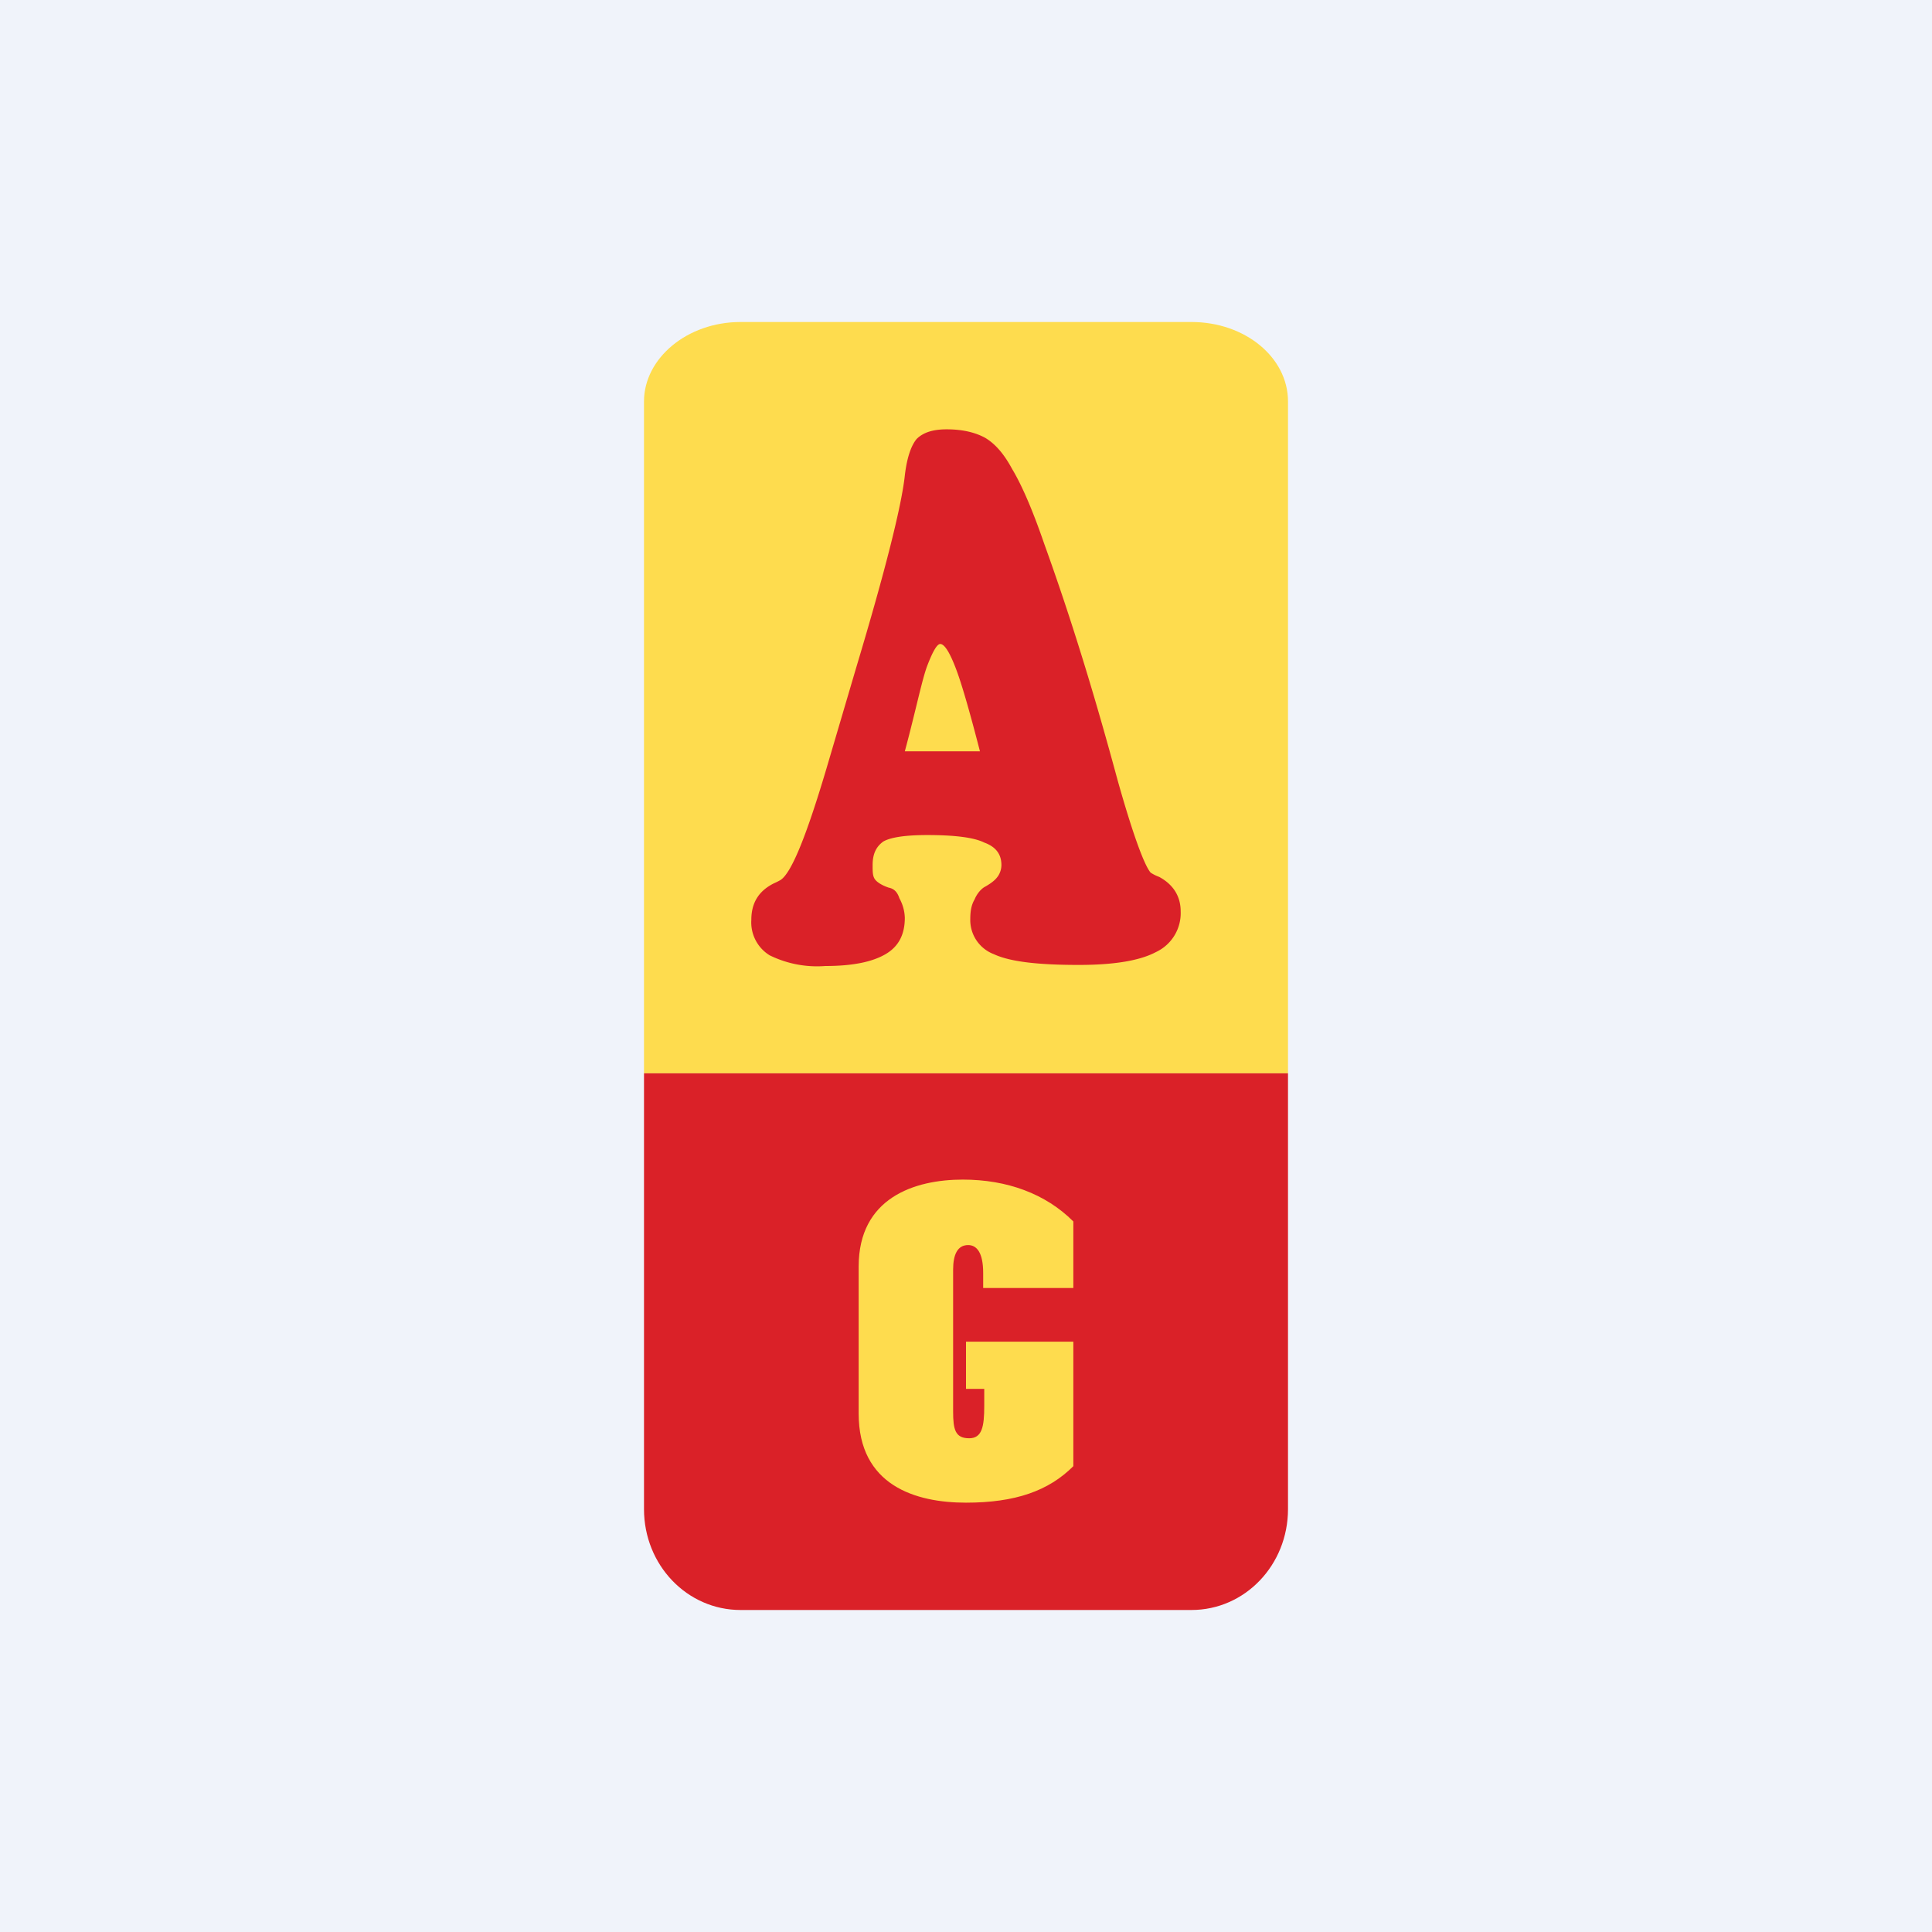 <!-- by TradingView --><svg width="18" height="18" viewBox="0 0 18 18" xmlns="http://www.w3.org/2000/svg"><path fill="#F0F3FA" d="M0 0h18v18H0z"/><path d="M6 3.74c0-.4.4-.74.9-.74h4.2c.5 0 .9.33.9.74V10H6V3.74Z" fill="#FEDC4E"/><path d="M6 14.06c0 .52.4.94.9.94h4.2c.5 0 .9-.42.9-.94V10H6v4.06Z" fill="#DA2128"/><path d="M10 12h-.84v-.14c0-.19-.06-.26-.14-.26-.1 0-.14.09-.14.23v1.32c0 .17.02.25.15.25.12 0 .14-.11.14-.3v-.16H9v-.44h1v1.16c-.23.23-.54.34-1 .34-.47 0-1-.16-1-.83V11.8c0-.64.52-.81.97-.81.41 0 .77.13 1.03.39V12Z" fill="#FEDC4E"/><path d="M8.43 7h.7c-.08-.31-.16-.6-.22-.76C8.85 6.08 8.8 6 8.76 6c-.03 0-.07.07-.12.2-.05.13-.11.43-.21.8ZM7 8.57c0-.16.07-.27.21-.34a.67.67 0 0 0 .06-.03c.1-.06.24-.4.43-1.04l.28-.95c.27-.9.42-1.5.45-1.78.02-.17.06-.28.11-.34.06-.06.15-.09.28-.09.15 0 .27.03.36.08.1.06.18.16.25.29.09.15.19.38.3.7.26.72.48 1.45.68 2.19.14.5.25.8.31.87a.4.4 0 0 0 .08.04c.13.07.2.18.2.32a.4.4 0 0 1-.23.38c-.15.08-.39.12-.72.12-.38 0-.64-.03-.79-.1a.34.34 0 0 1-.22-.33c0-.07.01-.13.04-.18.02-.05.06-.1.1-.12.07-.04.1-.07.12-.1a.19.19 0 0 0 .03-.1c0-.1-.05-.17-.16-.21-.1-.05-.29-.07-.53-.07-.2 0-.34.02-.41.06-.07.05-.1.12-.1.22 0 .06 0 .1.02.13s.07.06.13.08c.05.01.08.04.1.1a.4.4 0 0 1 .05.18c0 .16-.06.27-.18.34s-.3.11-.56.11a1 1 0 0 1-.52-.1.36.36 0 0 1-.17-.33Z" fill="#DA2128"/></svg>